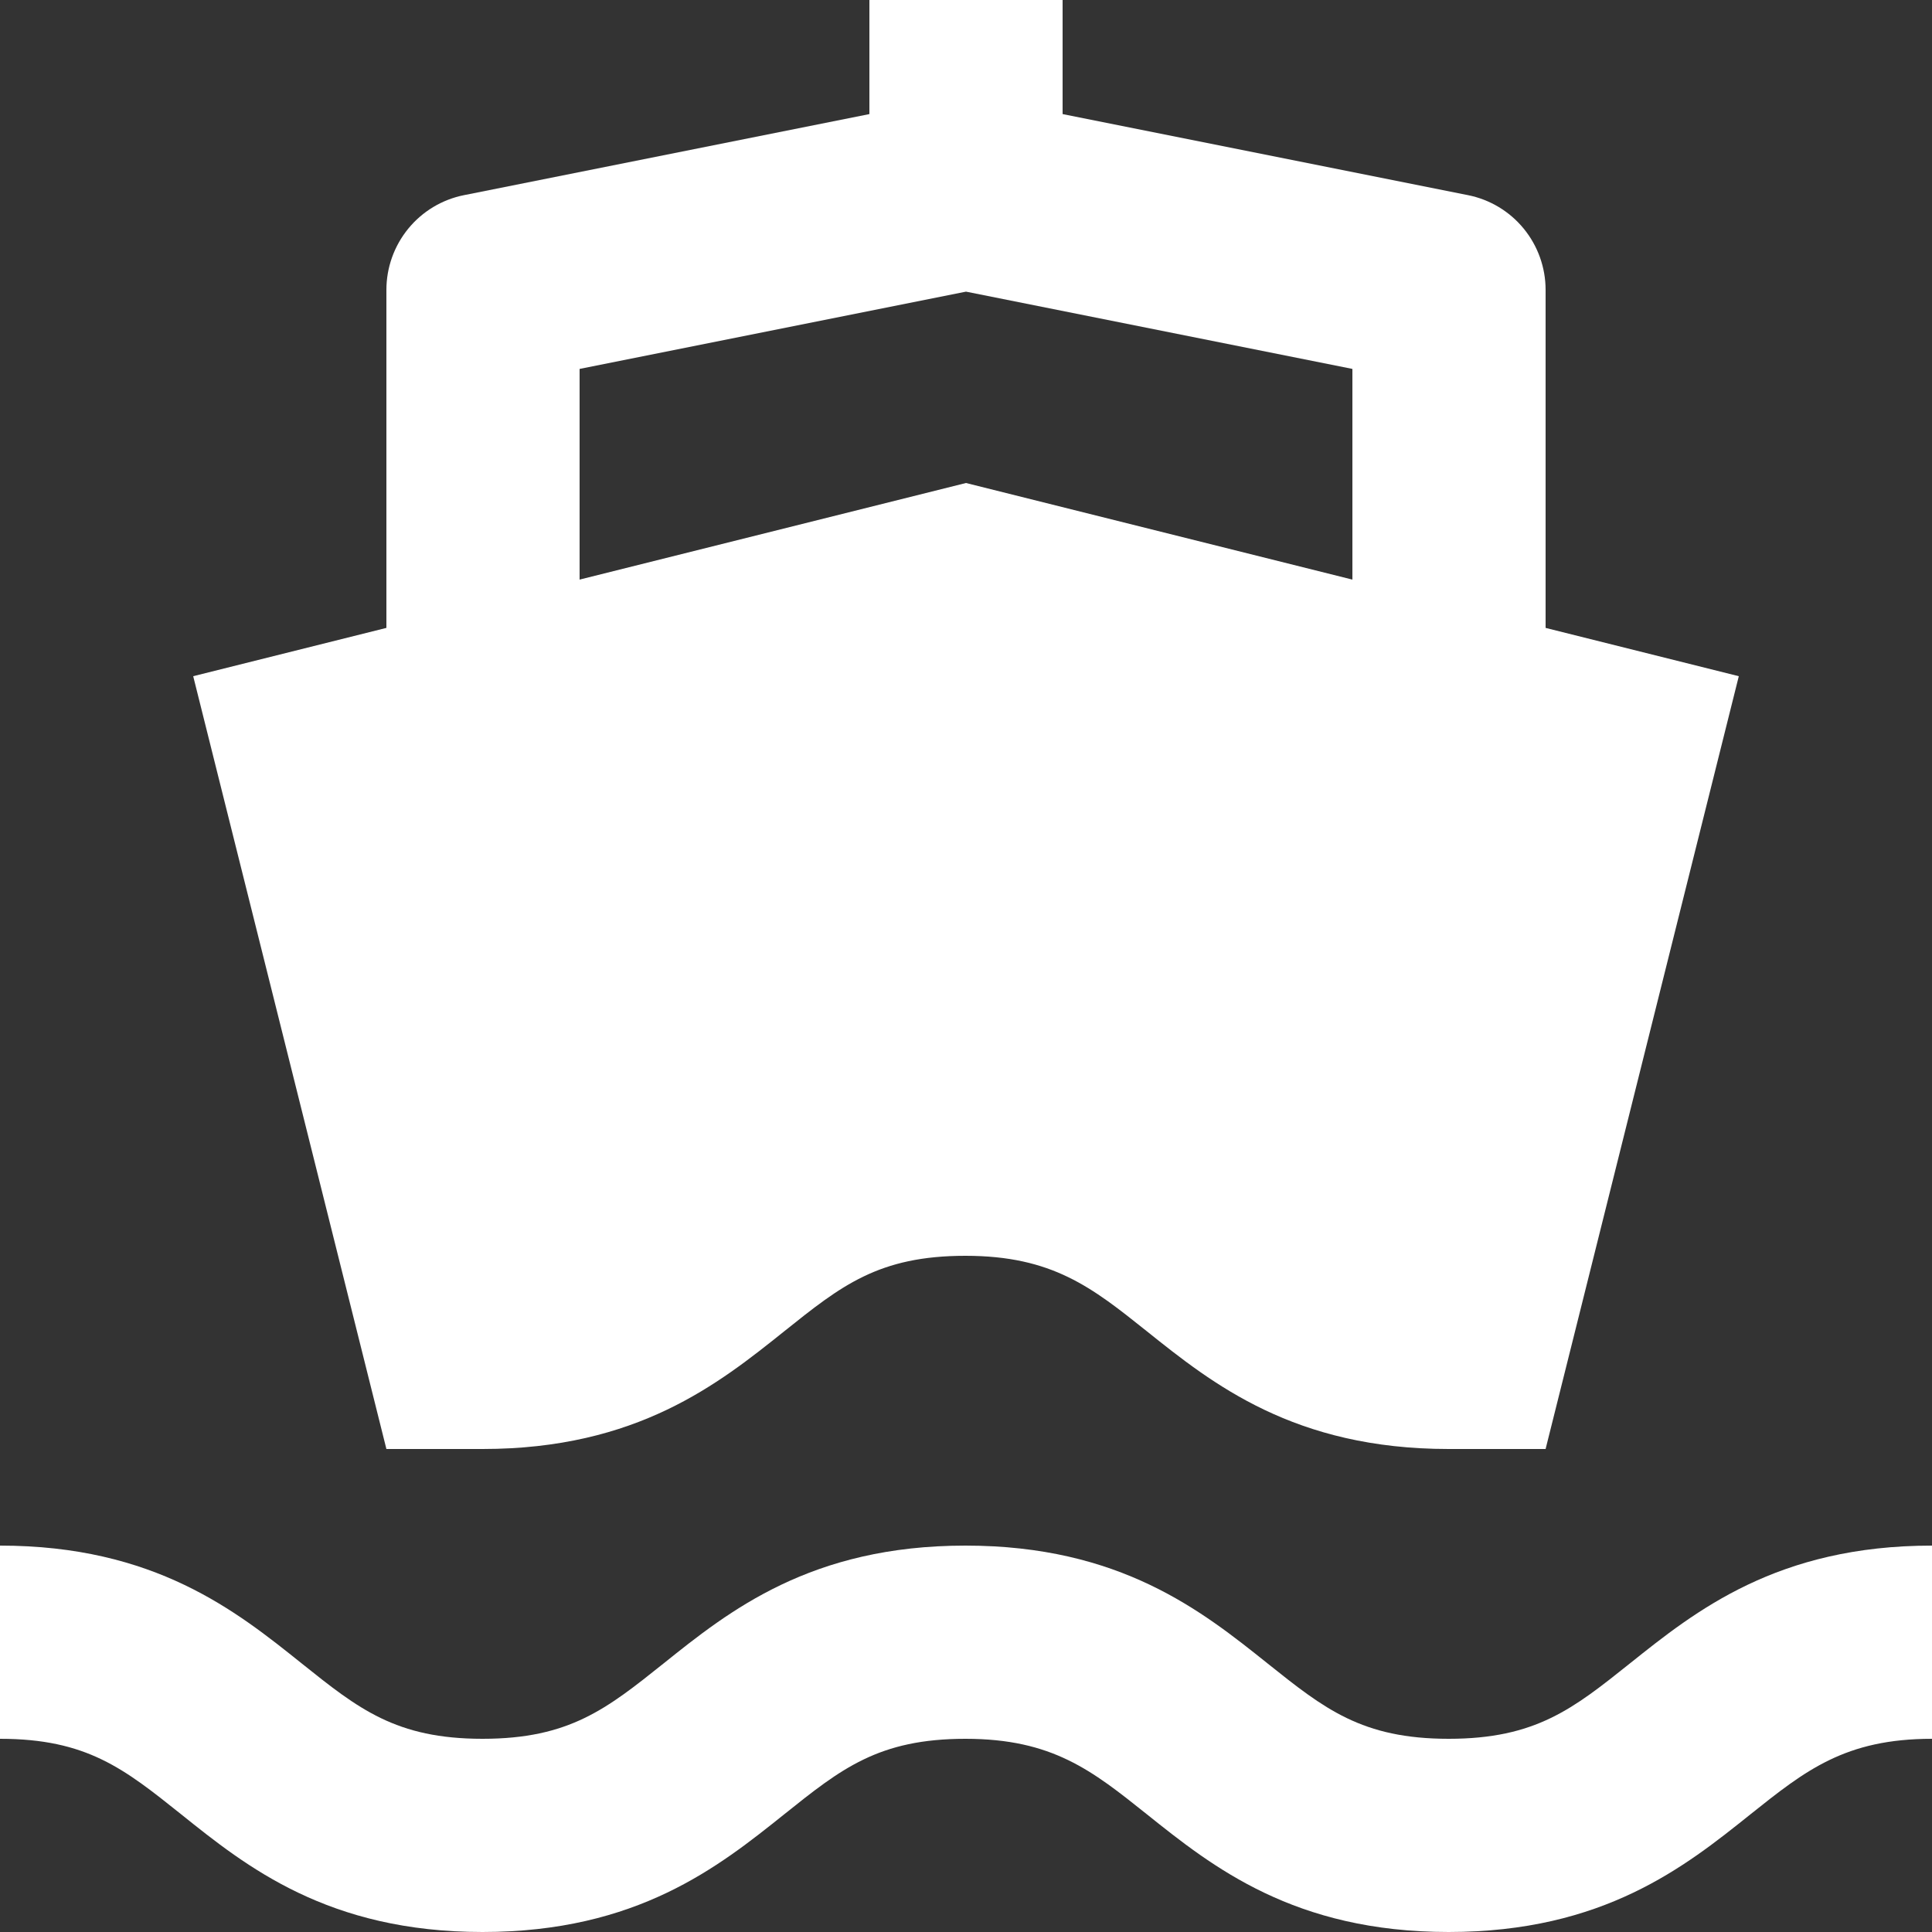 <svg width="24" height="24" viewBox="0 0 24 24" fill="none" xmlns="http://www.w3.org/2000/svg">
<rect x="0" y="0" width="24" height="24" fill="#333333" stroke="none"/>
<g clip-path="url(#clip0_155_25)">
<path d="M17.996 21.6C16.918 21.6 16.451 21.227 15.745 20.663C14.929 20.011 13.915 19.2 11.993 19.2C10.072 19.2 9.058 20.011 8.243 20.664C7.538 21.227 7.073 21.6 5.994 21.6C4.918 21.6 4.452 21.227 3.748 20.664C2.933 20.011 1.921 19.2 0 19.2V21.6C1.078 21.6 1.543 21.973 2.248 22.536C3.062 23.189 4.075 24 5.994 24C7.915 24 8.928 23.189 9.743 22.537C10.448 21.973 10.914 21.6 11.993 21.6C13.073 21.6 13.566 21.994 14.246 22.537C15.061 23.189 16.075 24 17.996 24C19.918 24 20.932 23.189 21.746 22.537C22.427 21.994 22.92 21.6 24 21.6V19.2C22.078 19.2 21.064 20.011 20.248 20.663C19.542 21.227 19.075 21.6 17.996 21.6ZM4.8 7.8L2.4 8.4L4.8 18H5.994C7.915 18 8.928 17.189 9.743 16.537C10.448 15.973 10.914 15.6 11.993 15.6C13.073 15.6 13.566 15.994 14.246 16.537C15.061 17.189 16.075 18 17.996 18H19.2L19.232 17.872L19.608 16.369L21.6 8.4L19.2 7.8V3.601C19.2 3.324 19.104 3.055 18.928 2.84C18.752 2.625 18.507 2.478 18.235 2.424L13.2 1.417V0H10.8V1.417L5.765 2.424C5.493 2.478 5.248 2.625 5.072 2.84C4.896 3.055 4.8 3.324 4.8 3.601V7.8ZM7.2 4.583L12 3.623L16.8 4.583V7.2L12 6L7.2 7.2V4.583Z" fill="white"/>
</g>
<defs>
<clipPath id="clip0_155_25">
<rect width="24" height="24" fill="white"/>
</clipPath>
</defs>
</svg>
